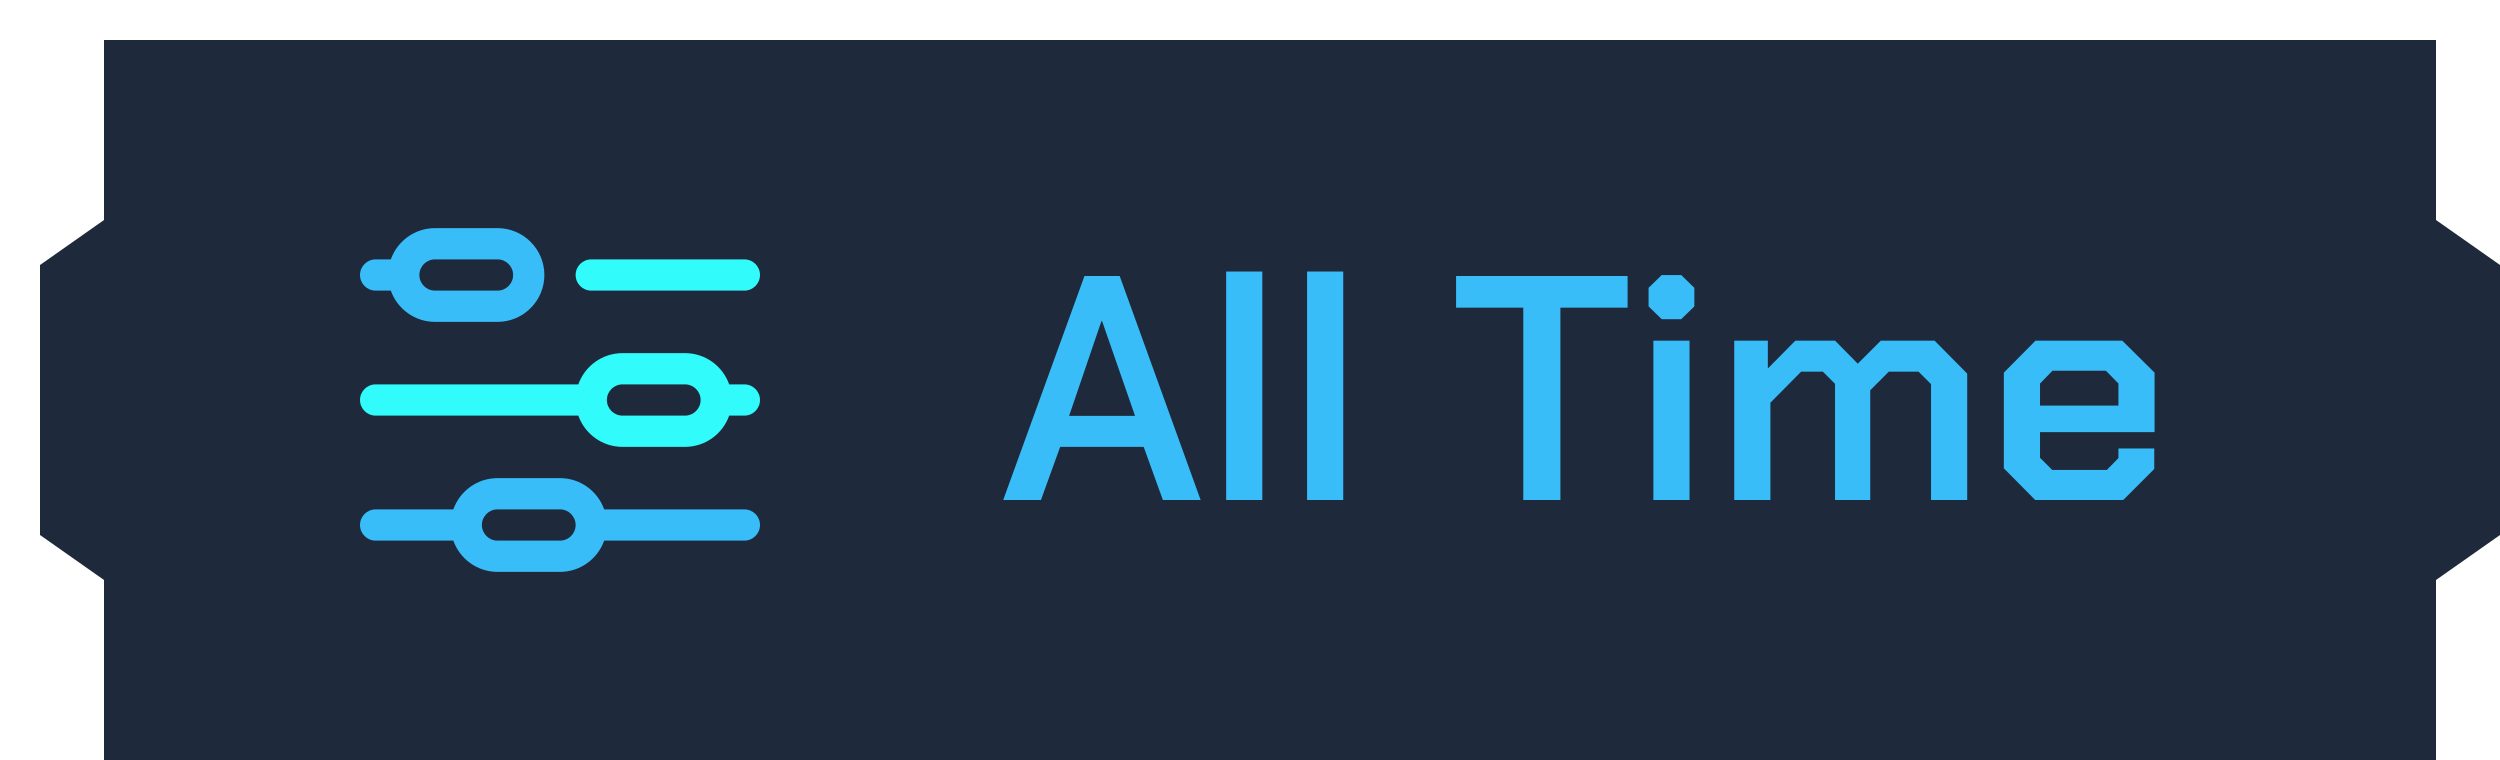 <svg width="125" height="38" viewBox="0 0 125 38" fill="none" xmlns="http://www.w3.org/2000/svg">
<g filter="url(#filter0_d_138_3642)">
<path d="M3.2 0H16L16 36H3.2V27L0 24.75V11.25L3.2 9V0Z" fill="#1E293B"/>
<rect width="91" height="36" transform="translate(16)" fill="#1E293B"/>
<path d="M35.219 10.969H27.562C27.131 10.969 26.781 11.319 26.781 11.75C26.781 12.181 27.131 12.531 27.562 12.531H35.219C35.65 12.531 36 12.181 36 11.75C36 11.319 35.65 10.969 35.219 10.969Z" fill="#31FBFB"/>
<path d="M35.219 17.219H34.459C34.137 16.309 33.269 15.656 32.25 15.656H29.125C28.107 15.656 27.238 16.309 26.916 17.219H16.781C16.35 17.219 16 17.569 16 18C16 18.431 16.35 18.781 16.781 18.781H26.916C27.238 19.691 28.107 20.344 29.125 20.344H32.25C33.269 20.344 34.137 19.691 34.459 18.781H35.219C35.65 18.781 36 18.431 36 18C36 17.569 35.65 17.219 35.219 17.219ZM32.25 18.781H29.125C28.694 18.781 28.344 18.431 28.344 18C28.344 17.569 28.694 17.219 29.125 17.219H32.25C32.681 17.219 33.031 17.569 33.031 18C33.031 18.431 32.681 18.781 32.25 18.781Z" fill="#31FBFB"/>
<path d="M35.219 23.469H28.209C27.887 22.559 27.018 21.906 26 21.906H22.875C21.857 21.906 20.988 22.559 20.666 23.469H16.781C16.35 23.469 16 23.819 16 24.25C16 24.681 16.35 25.031 16.781 25.031H20.666C20.988 25.941 21.857 26.594 22.875 26.594H26C27.018 26.594 27.887 25.941 28.209 25.031H35.219C35.65 25.031 36 24.681 36 24.25C36 23.819 35.65 23.469 35.219 23.469ZM26 25.031H22.875C22.444 25.031 22.094 24.681 22.094 24.25C22.094 23.819 22.444 23.469 22.875 23.469H26C26.431 23.469 26.781 23.819 26.781 24.25C26.781 24.681 26.431 25.031 26 25.031Z" fill="#38BDF8"/>
<path d="M17.541 10.969H16.781C16.35 10.969 16 11.319 16 11.75C16 12.181 16.35 12.531 16.781 12.531H17.541C17.863 13.441 18.732 14.094 19.75 14.094H22.875C24.167 14.094 25.219 13.042 25.219 11.75C25.219 10.458 24.167 9.406 22.875 9.406H19.75C18.732 9.406 17.863 10.059 17.541 10.969ZM23.656 11.75C23.656 12.181 23.306 12.531 22.875 12.531H19.75C19.319 12.531 18.969 12.181 18.969 11.75C18.969 11.319 19.319 10.969 19.75 10.969H22.875C23.306 10.969 23.656 11.319 23.656 11.75Z" fill="#38BDF8"/>
<path d="M52.224 11.8H53.984L58.032 23H56.144L55.184 20.344H51.008L50.048 23H48.16L52.224 11.8ZM54.752 18.792L53.104 14.056H53.072L51.456 18.792H54.752ZM59.307 11.576H61.115V23H59.307V11.576ZM63.354 11.576H65.162V23H63.354V11.576ZM74.164 13.384H70.804V11.8H79.38V13.384H76.02V23H74.164V13.384ZM80.429 13.32V12.392L81.085 11.752H82.061L82.717 12.392V13.32L82.061 13.96H81.085L80.429 13.32ZM80.669 15.032H82.477V23H80.669V15.032ZM84.712 15.032H86.392V16.424L87.768 15.032H89.752L90.888 16.184L92.04 15.032H94.728L96.36 16.68V23H94.552V17.208L93.928 16.584H92.44L91.512 17.512V23H89.752V17.192L89.144 16.584H88.056L86.52 18.136V23H84.712V15.032ZM98.192 21.416V16.632L99.776 15.032H104.113L105.729 16.632V19.608H100.001V20.888L100.609 21.496H103.345L103.921 20.904V20.424H105.713V21.448L104.161 23H99.76L98.192 21.416ZM103.921 18.28V17.176L103.297 16.536H100.625L100.001 17.176V18.28H103.921Z" fill="#38BDF8"/>
<path d="M119.8 0H107L107 36H119.8V27L123 24.75V11.25L119.8 9V0Z" fill="#1E293B"/>
</g>
<defs>
<filter id="filter0_d_138_3642" x="0" y="0" width="125" height="38" filterUnits="userSpaceOnUse" color-interpolation-filters="sRGB">
<feFlood flood-opacity="0" result="BackgroundImageFix"/>
<feColorMatrix in="SourceAlpha" type="matrix" values="0 0 0 0 0 0 0 0 0 0 0 0 0 0 0 0 0 0 127 0" result="hardAlpha"/>
<feOffset dx="2" dy="2"/>
<feComposite in2="hardAlpha" operator="out"/>
<feColorMatrix type="matrix" values="0 0 0 0 0.22 0 0 0 0 0.741 0 0 0 0 0.973 0 0 0 1 0"/>
<feBlend mode="normal" in2="BackgroundImageFix" result="effect1_dropShadow_138_3642"/>
<feBlend mode="normal" in="SourceGraphic" in2="effect1_dropShadow_138_3642" result="shape"/>
</filter>
</defs>
</svg>
